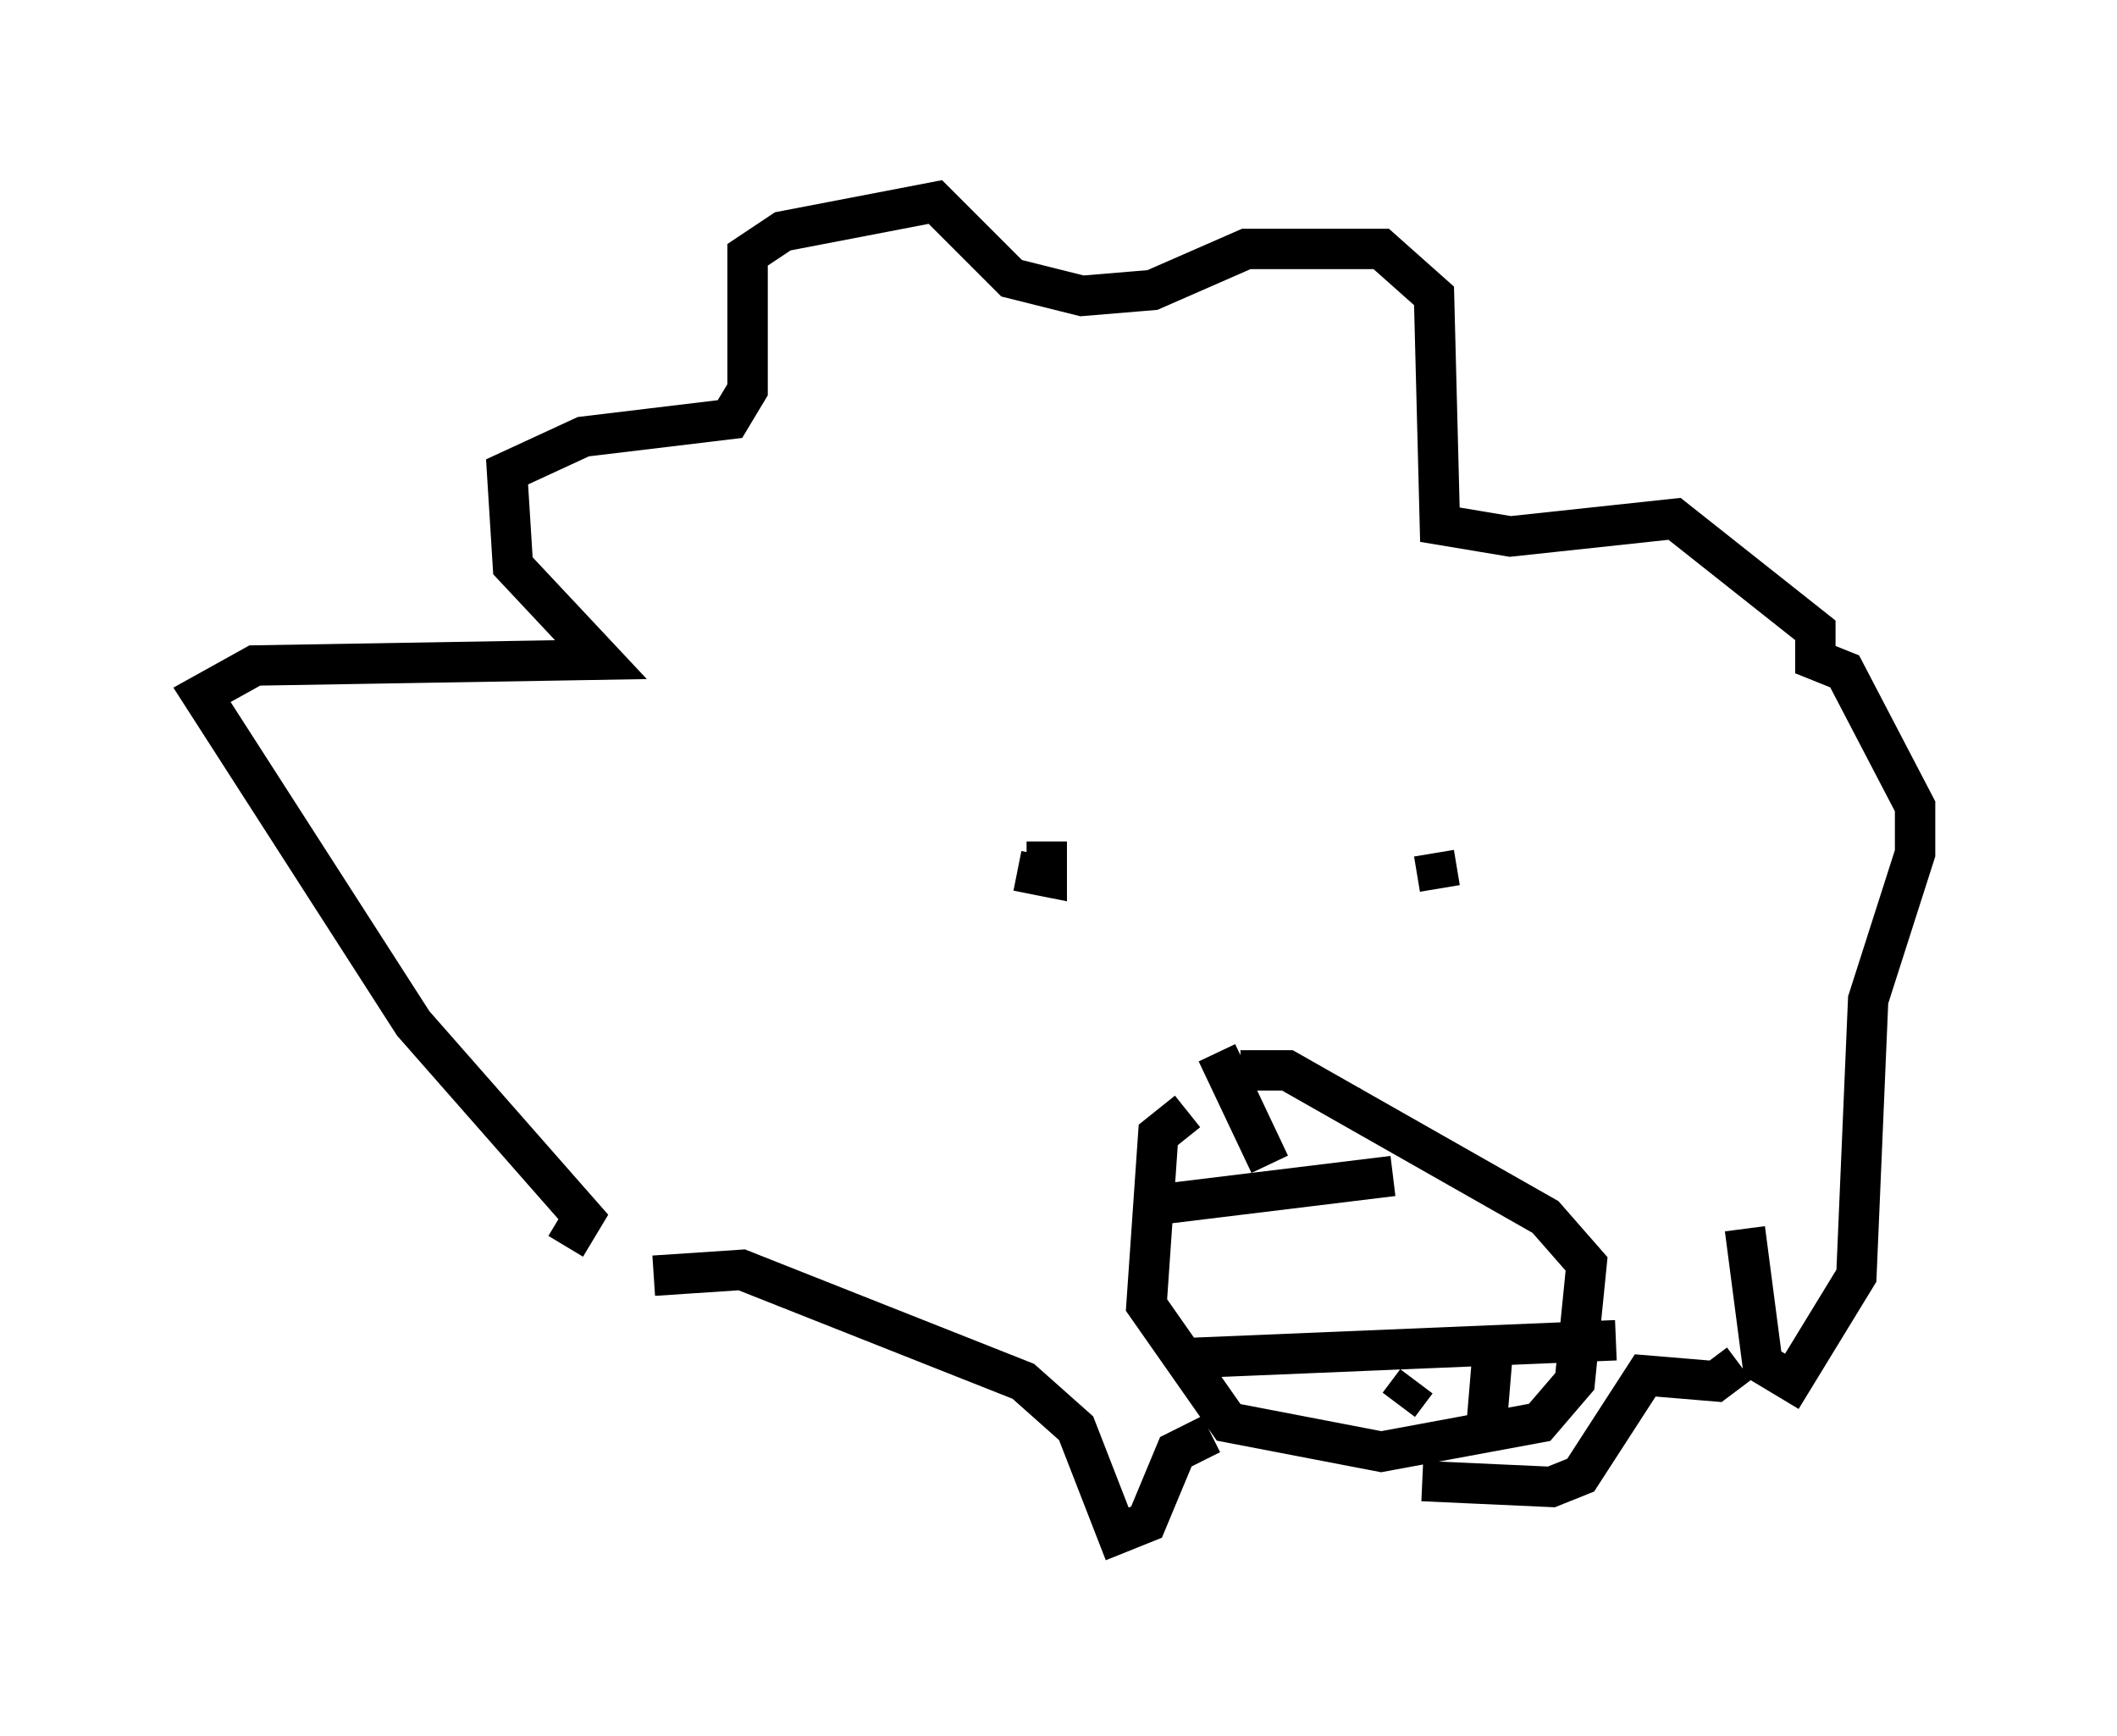 <?xml version="1.0" encoding="utf-8" ?>
<svg baseProfile="full" height="42.972" version="1.1" width="52.413" xmlns="http://www.w3.org/2000/svg" xmlns:ev="http://www.w3.org/2001/xml-events" xmlns:xlink="http://www.w3.org/1999/xlink"><defs /><rect fill="white" height="42.972" width="52.413" x="0" y="0" /><path d="M25.335, 18.944 m-0.145, 2.615 l0.726, 0.145 0.0, -0.872 m9.587, 0.291 l0.145, 0.872 m-21.642, 8.86 l0.436, -0.726 -4.212, -4.793 l-5.229, -8.134 1.307, -0.726 l8.57, -0.145 -2.179, -2.324 l-0.145, -2.324 1.888, -0.872 l3.631, -0.436 0.436, -0.726 l0.0, -3.341 0.872, -0.581 l3.777, -0.726 1.888, 1.888 l1.743, 0.436 1.743, -0.145 l2.324, -1.017 3.341, 0.0 l1.307, 1.162 0.145, 5.665 l1.743, 0.291 4.067, -0.436 l3.486, 2.76 0.0, 0.726 l0.726, 0.291 1.743, 3.341 l0.0, 1.162 -1.162, 3.631 l-0.291, 6.827 -1.598, 2.615 l-0.726, -0.436 -0.436, -3.341 m-13.799, -2.905 l-0.726, 0.581 -0.291, 4.212 l2.034, 2.905 3.777, 0.726 l3.922, -0.726 0.872, -1.017 l0.291, -2.905 -1.017, -1.162 l-6.391, -3.631 -1.162, 0.0 m-2.179, 3.341 l5.955, -0.726 m-4.939, 4.503 l10.458, -0.436 m-3.05, 0.291 l-0.145, 1.743 m-1.743, -1.017 l-0.436, 0.581 m-3.196, -5.955 l-1.307, -2.76 m3.05, 1.307 l0.0, -0.436 m-16.994, 4.648 l2.179, -0.145 6.972, 2.76 l1.307, 1.162 1.017, 2.615 l0.726, -0.291 0.726, -1.743 l0.872, -0.436 m5.229, 1.162 l3.196, 0.145 0.726, -0.291 l1.598, -2.469 1.743, 0.145 l0.581, -0.436 m0.0, 0.0 l0.0, 0.0 m0.0, 0.0 l0.0, 0.0 " fill="none" stroke="black" stroke-width="1" /></svg>